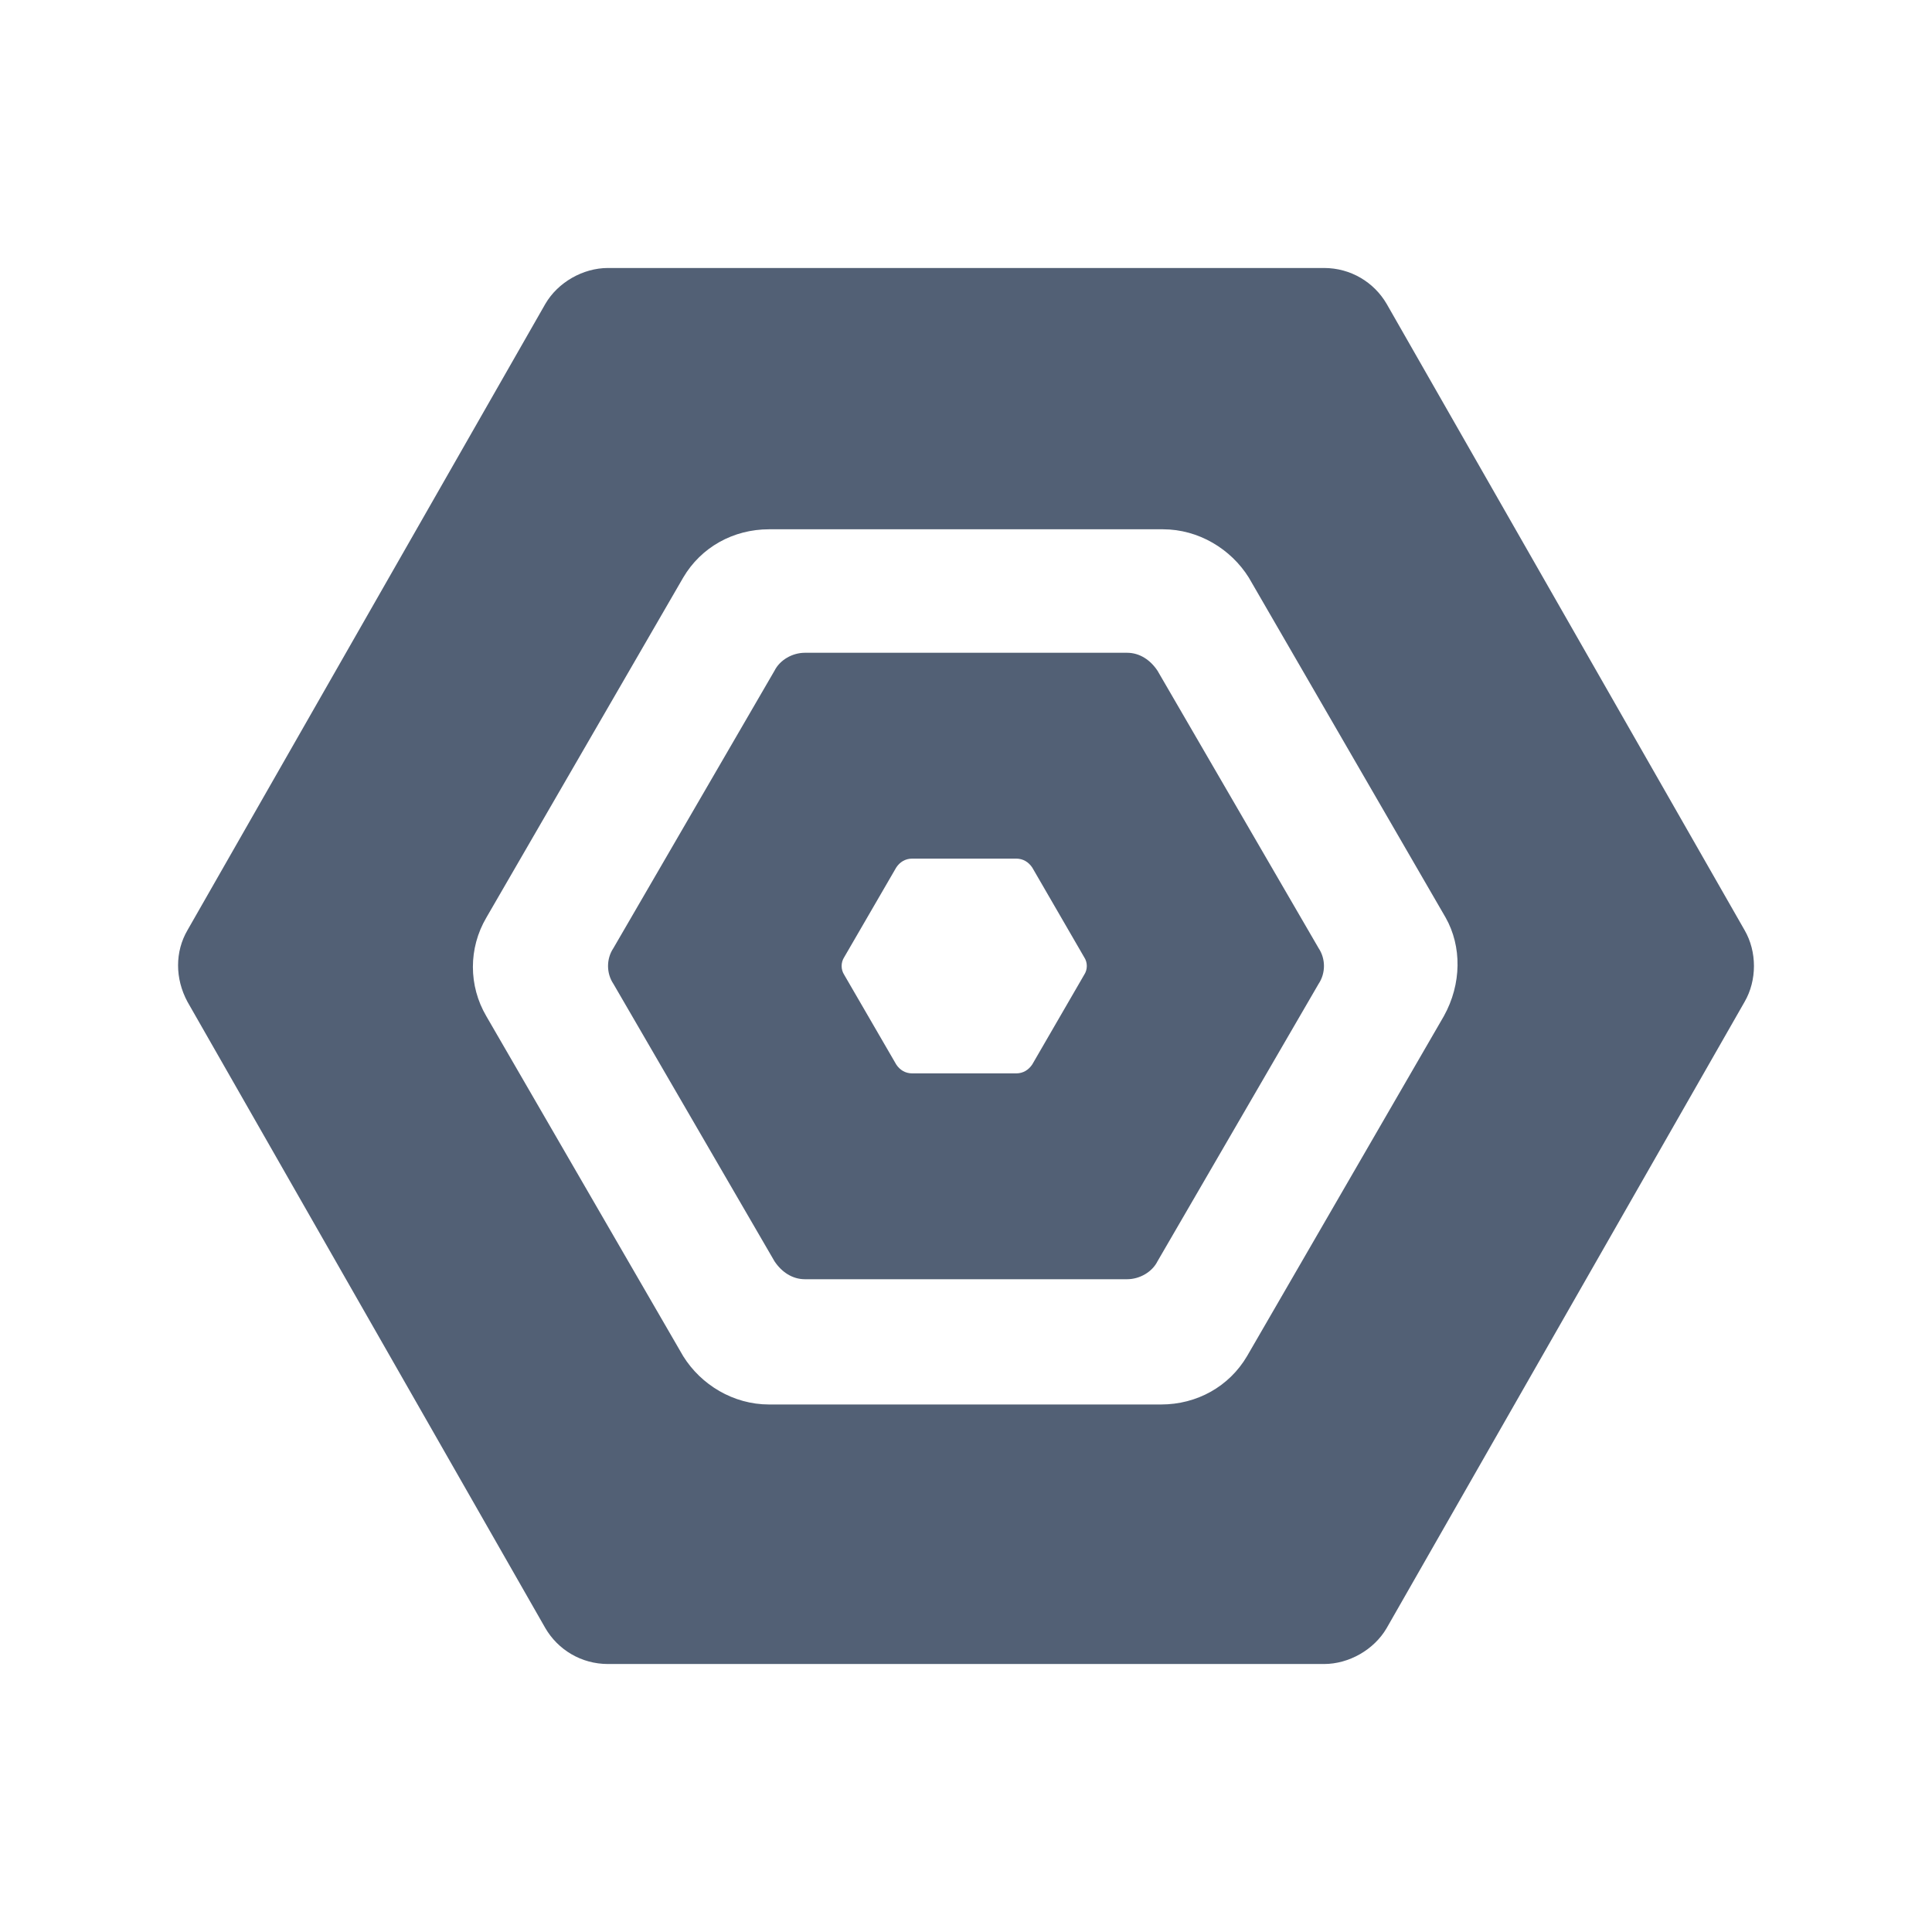 <svg xmlns="http://www.w3.org/2000/svg" width="24" height="24" viewBox="0 0 24 24">
  <path fill="#526075" fill-rule="evenodd" d="M16.447,3.329 C16.78,3.329 17.069,3.507 17.225,3.774 L17.225,3.774 L21.672,11.555 C21.827,11.822 21.827,12.178 21.672,12.445 L21.672,12.445 L17.225,20.226 C17.069,20.493 16.758,20.671 16.447,20.671 L16.447,20.671 L7.553,20.671 C7.22,20.671 6.931,20.493 6.775,20.226 L6.775,20.226 L2.329,12.445 C2.173,12.156 2.173,11.822 2.329,11.555 L2.329,11.555 L6.775,3.774 C6.931,3.507 7.242,3.329 7.553,3.329 L7.553,3.329 Z M14.446,6.575 L9.554,6.575 C9.11,6.575 8.709,6.797 8.487,7.175 L8.487,7.175 L6.041,11.4 C5.819,11.778 5.819,12.245 6.041,12.623 L6.041,12.623 L8.487,16.847 C8.709,17.203 9.11,17.447 9.554,17.447 L9.554,17.447 L14.423,17.447 C14.868,17.447 15.268,17.225 15.491,16.847 L15.491,16.847 L17.936,12.623 C18.159,12.222 18.159,11.755 17.959,11.4 L17.959,11.4 L15.513,7.175 C15.291,6.82 14.89,6.575 14.446,6.575 L14.446,6.575 Z M14.001,8.109 C14.157,8.109 14.29,8.198 14.379,8.332 L14.379,8.332 L16.38,11.778 C16.469,11.911 16.469,12.089 16.38,12.222 L16.38,12.222 L14.379,15.668 C14.312,15.802 14.157,15.891 14.001,15.891 L14.001,15.891 L9.999,15.891 C9.843,15.891 9.71,15.802 9.621,15.668 L9.621,15.668 L7.62,12.222 C7.531,12.089 7.531,11.911 7.62,11.778 L7.62,11.778 L9.621,8.332 C9.688,8.198 9.843,8.109 9.999,8.109 L9.999,8.109 Z M12.623,10.666 L11.333,10.666 C11.244,10.666 11.177,10.71 11.133,10.777 L11.133,10.777 L10.488,11.889 C10.444,11.956 10.444,12.044 10.488,12.111 L10.488,12.111 L11.133,13.223 C11.177,13.29 11.244,13.334 11.333,13.334 L11.333,13.334 L12.623,13.334 C12.711,13.334 12.778,13.29 12.823,13.223 L12.823,13.223 L13.467,12.111 C13.512,12.044 13.512,11.956 13.467,11.889 L13.467,11.889 L12.823,10.777 C12.778,10.71 12.711,10.666 12.623,10.666 L12.623,10.666 Z"/>
</svg>
